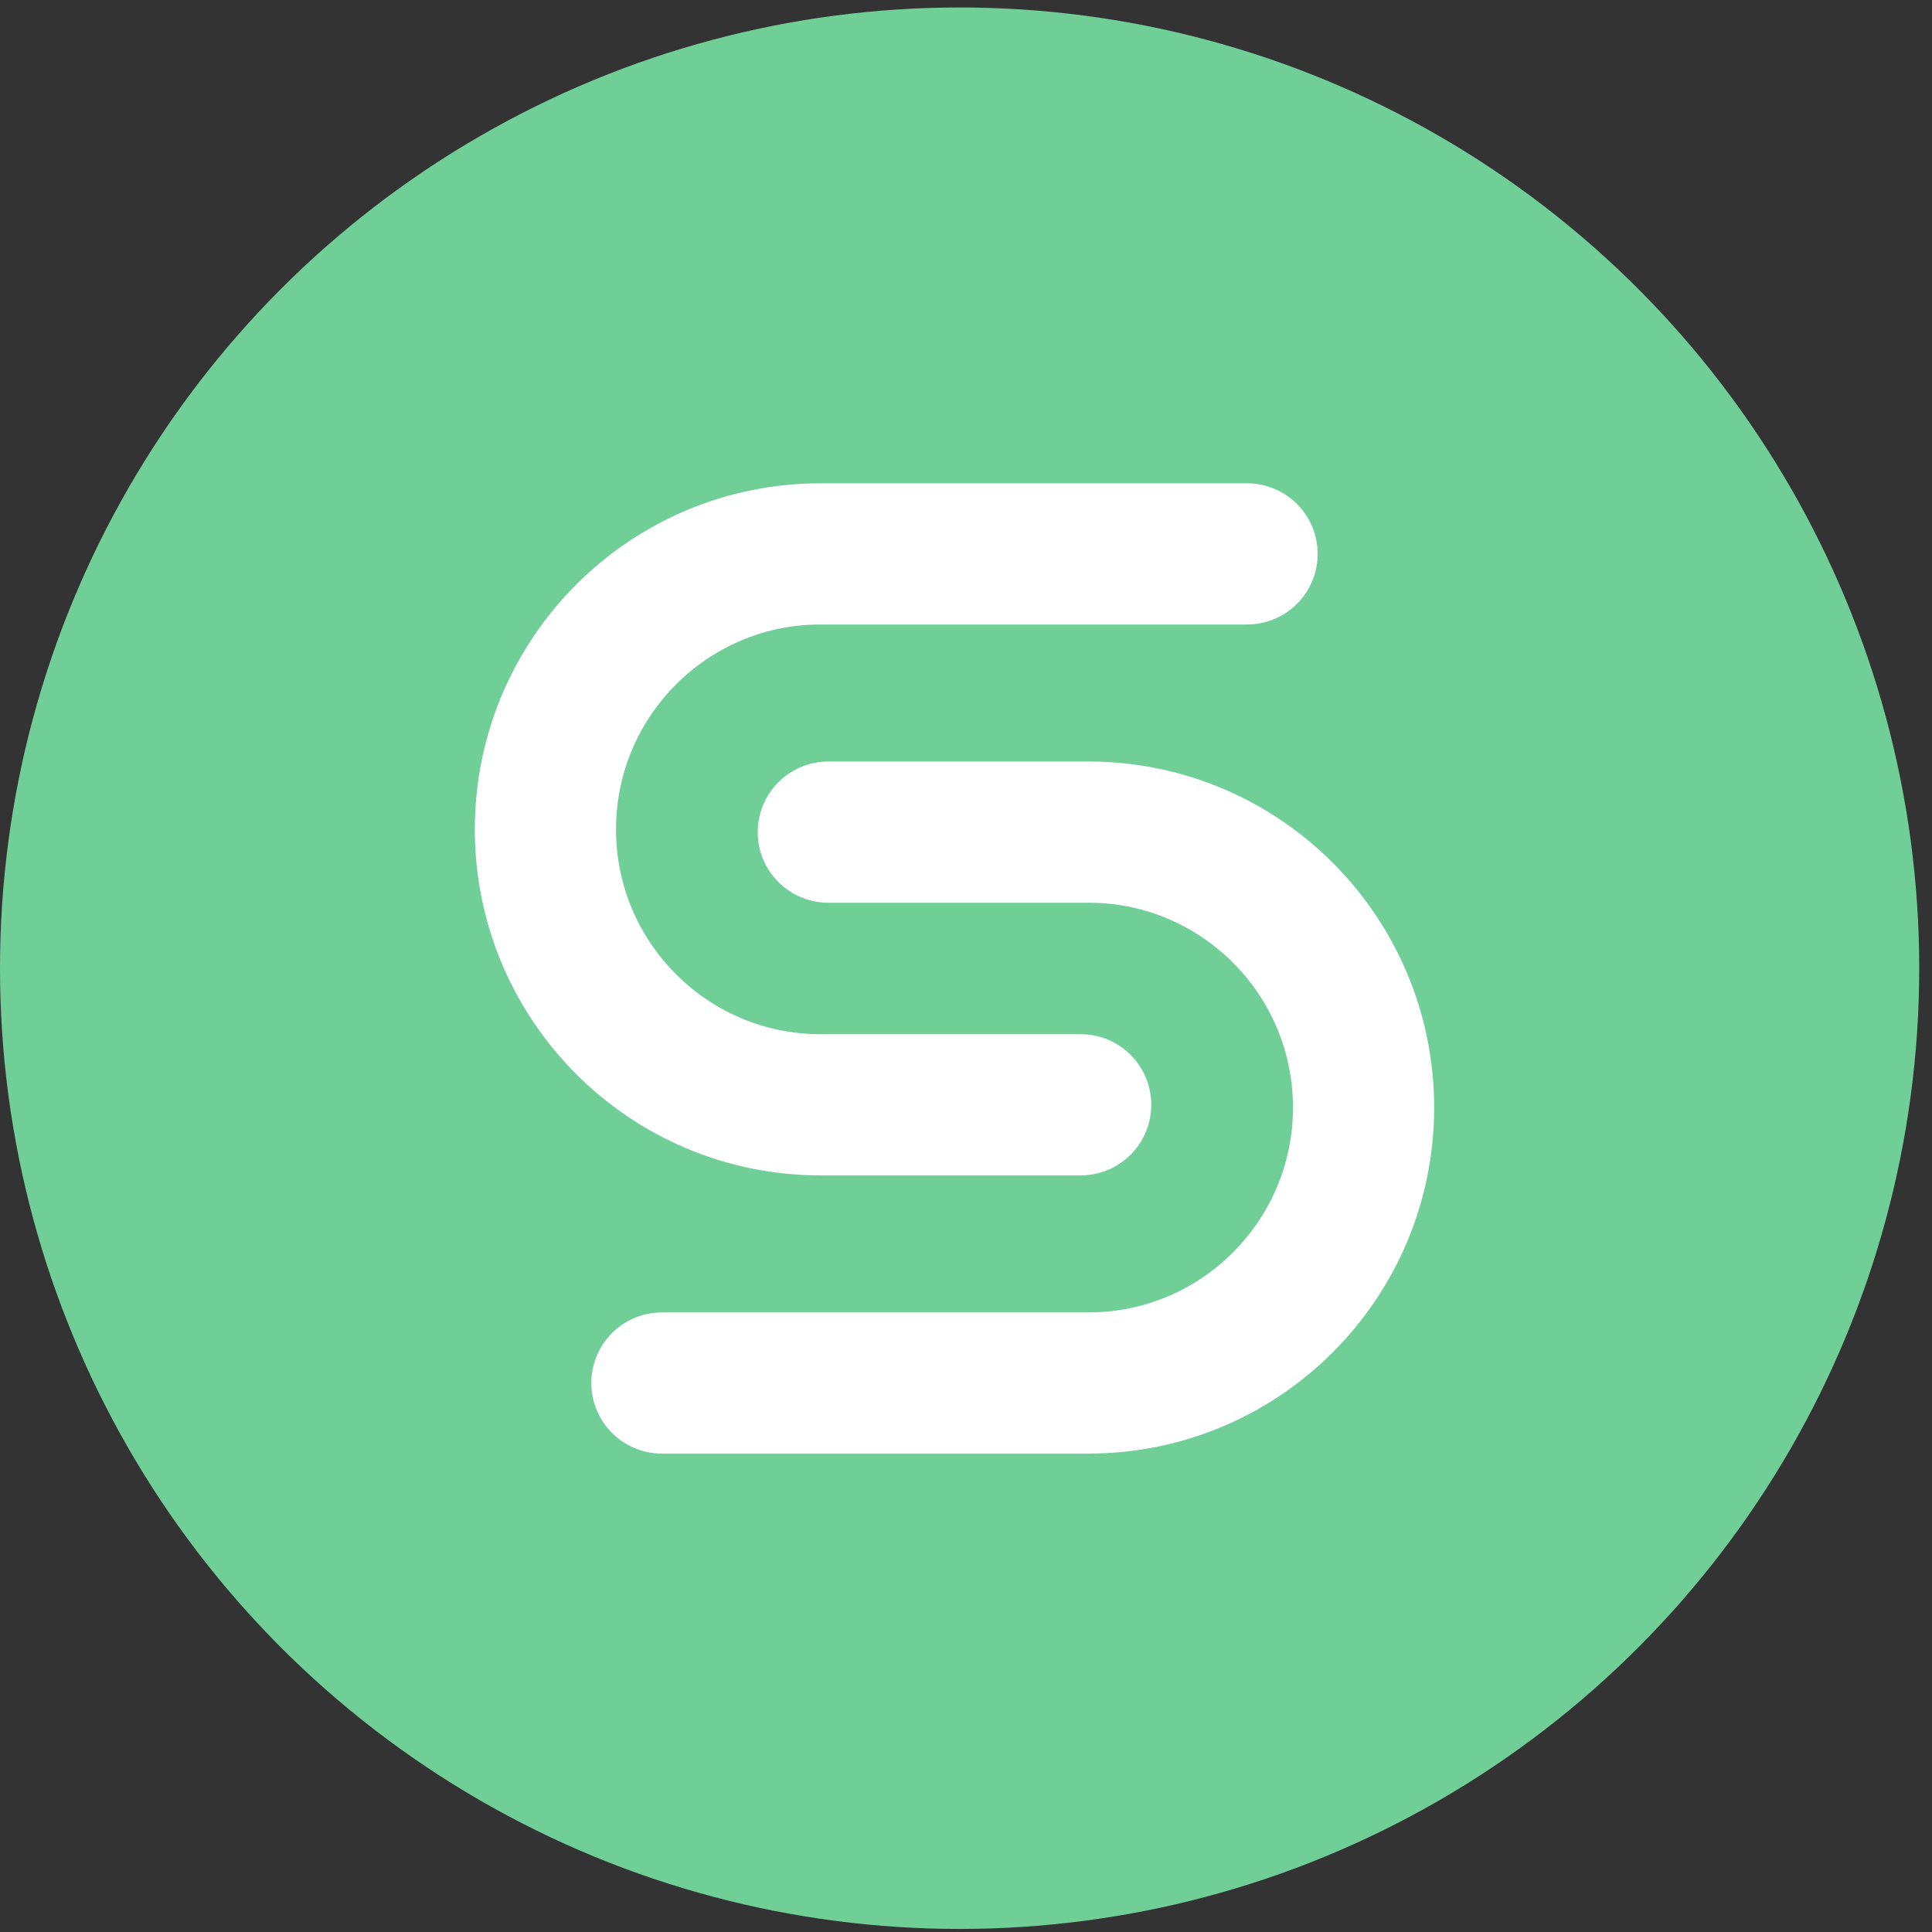 <svg fill="none" height="104" viewBox="0 0 104 104" width="104" xmlns="http://www.w3.org/2000/svg">
	<rect x="0" y="0" width="104" height="104" fill="#333333" stroke="none"/>
	<ellipse cx="51.656" cy="52.119" fill="#6fcf97" rx="51.656" ry="51.717"/>
	<g stroke="#fff" stroke-linecap="round" stroke-linejoin="round" stroke-width="7.6">
		<path d="m37.77 0h-22.967c-8.176 0-14.803 6.651-14.803 14.827 0 8.176 6.628 14.827 14.803 14.827h14.01"
			  transform="translate(29.36 29.817)"/>
		<path d="m37.77 0h-22.967c-8.176 0-14.803 6.651-14.803 14.827 0 8.176 6.628 14.827 14.803 14.827h14.01"
			  transform="matrix(-1 0 0 -1 73.401 74.447)"/>
	</g>
</svg>
